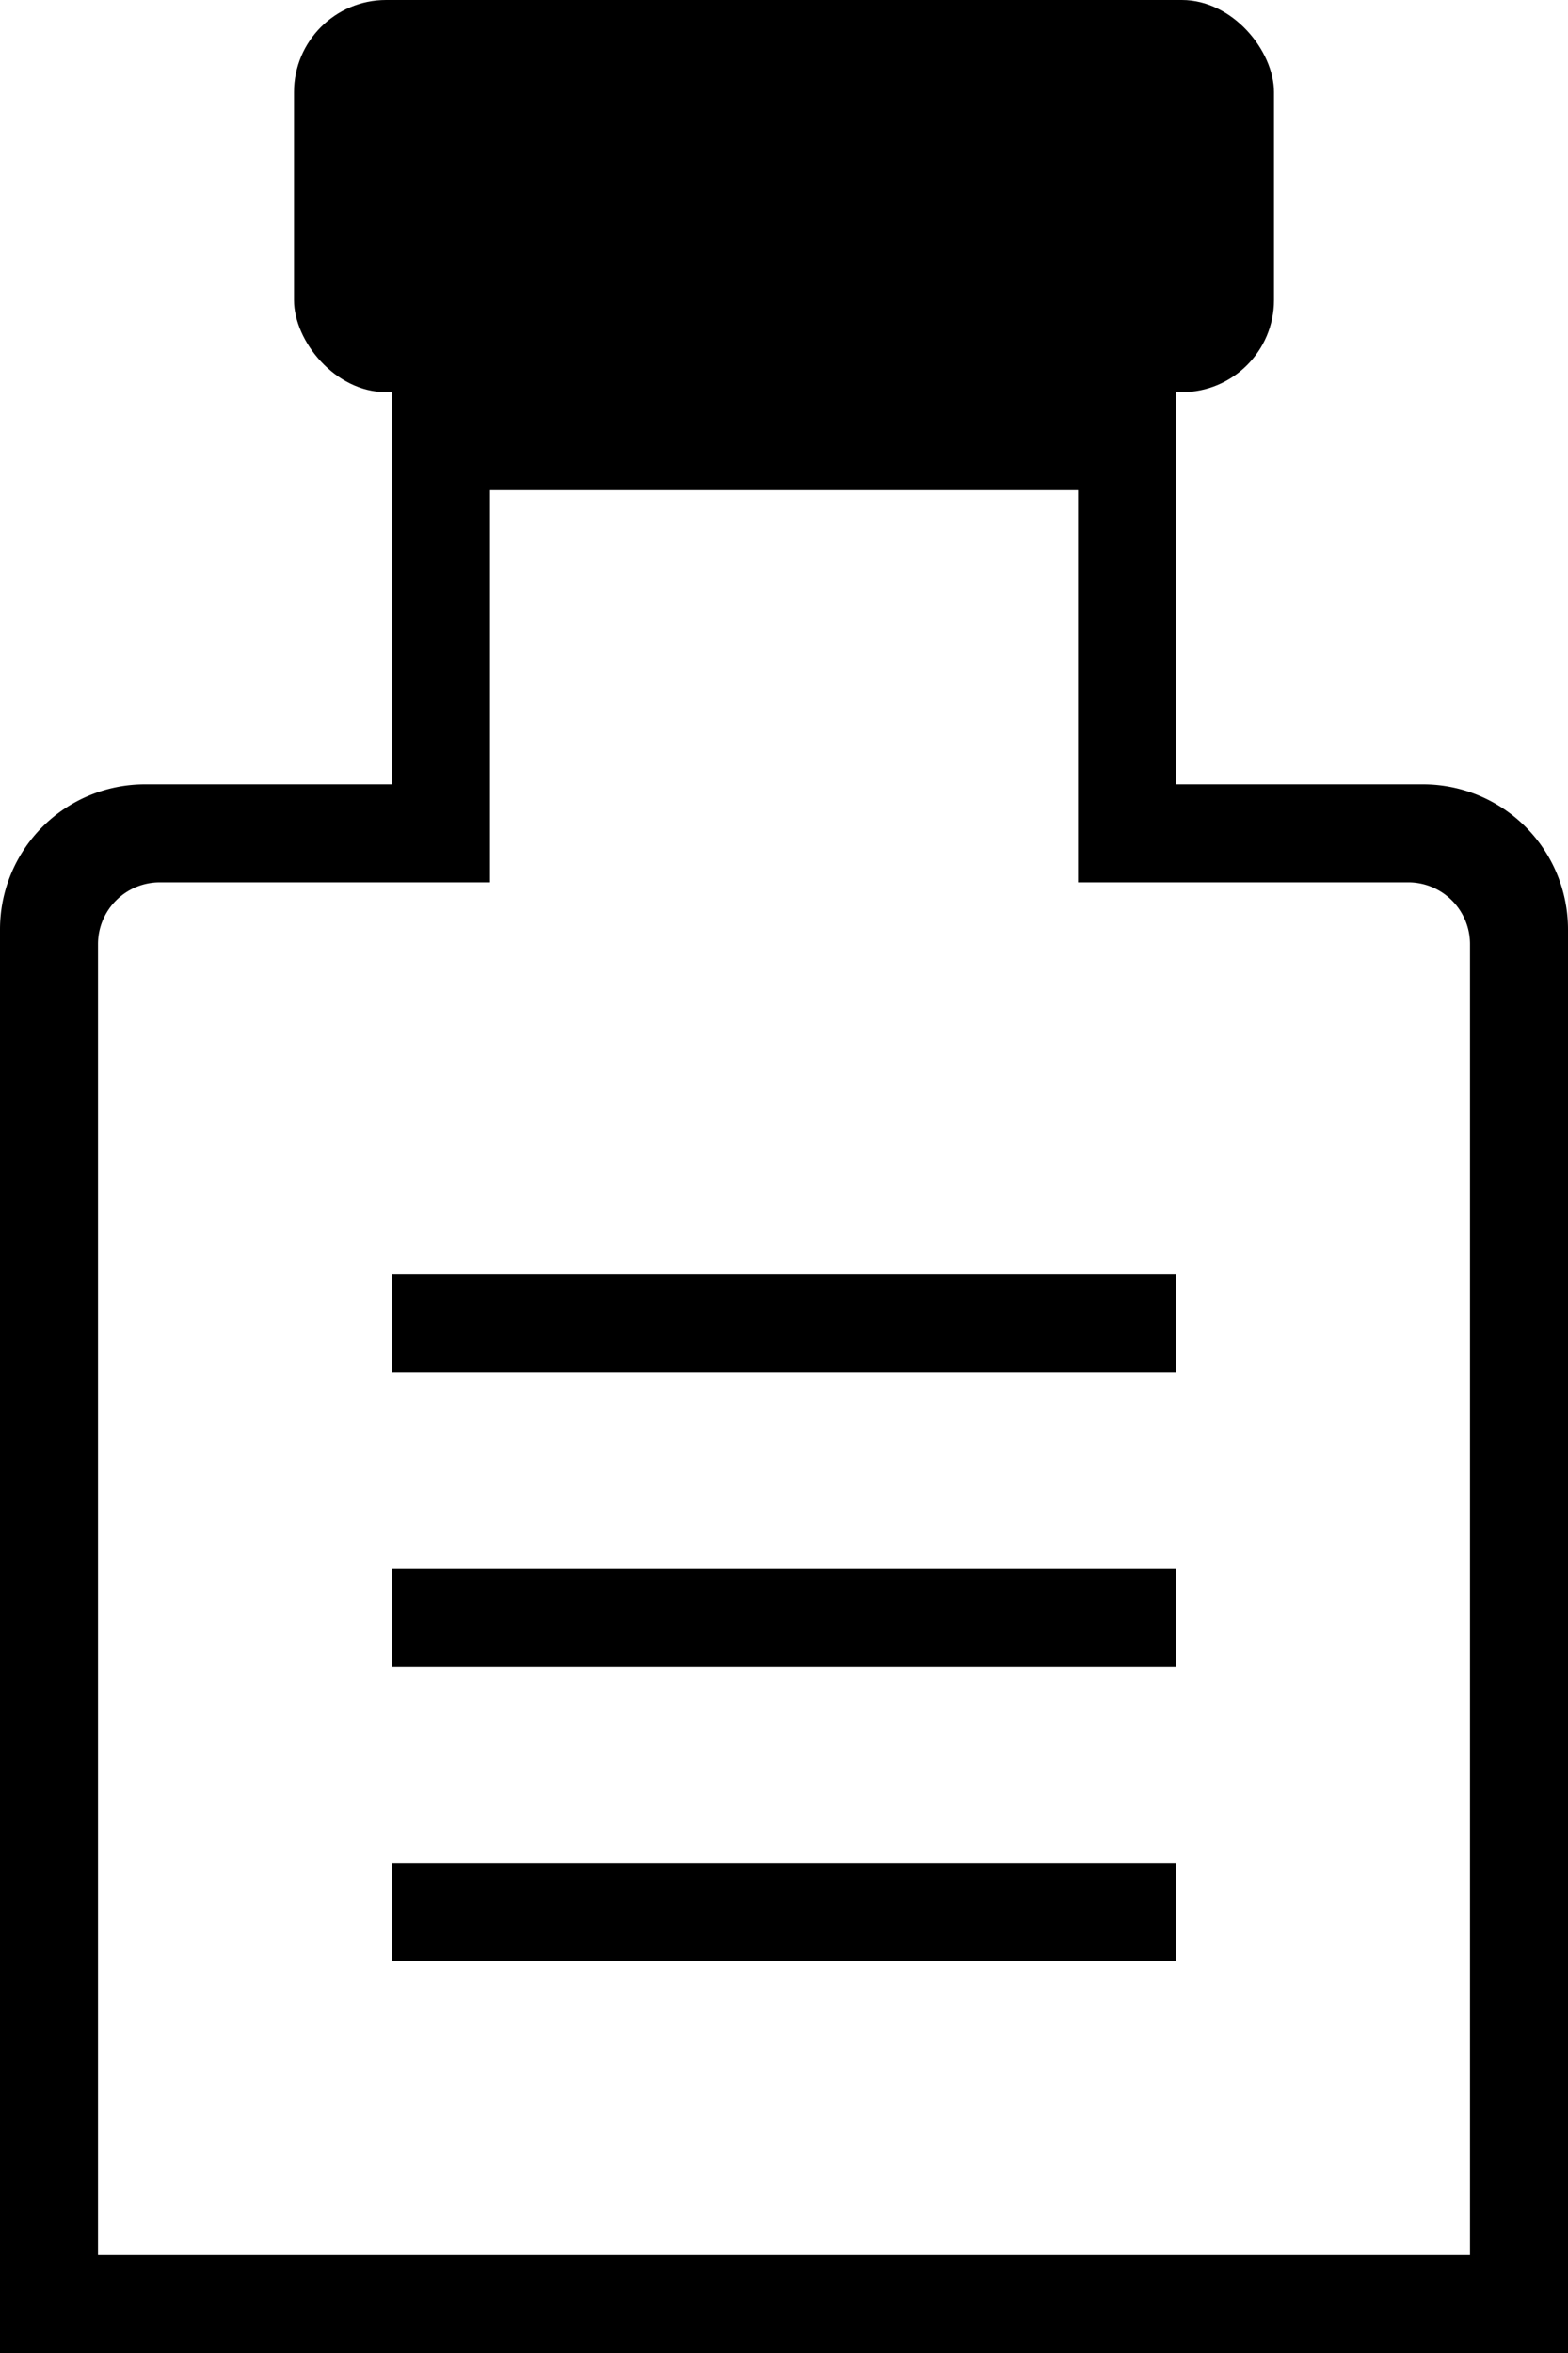 <svg xmlns="http://www.w3.org/2000/svg" viewBox="0 0 16 24"><rect x="3" width="10" height="4" rx=".94"/><path d="M12 8V4H4v4H1.48A1.48 1.48 0 000 9.48V24h16V9.48A1.48 1.48 0 0014.52 8zm3 15H1V9.63A.63.63 0 011.63 9H5V5h6v4h3.38a.63.63 0 01.62.63z"/><path d="M4 19h8v1H4zM4 16h8v1H4zM4 13h8v1H4z"/></svg>